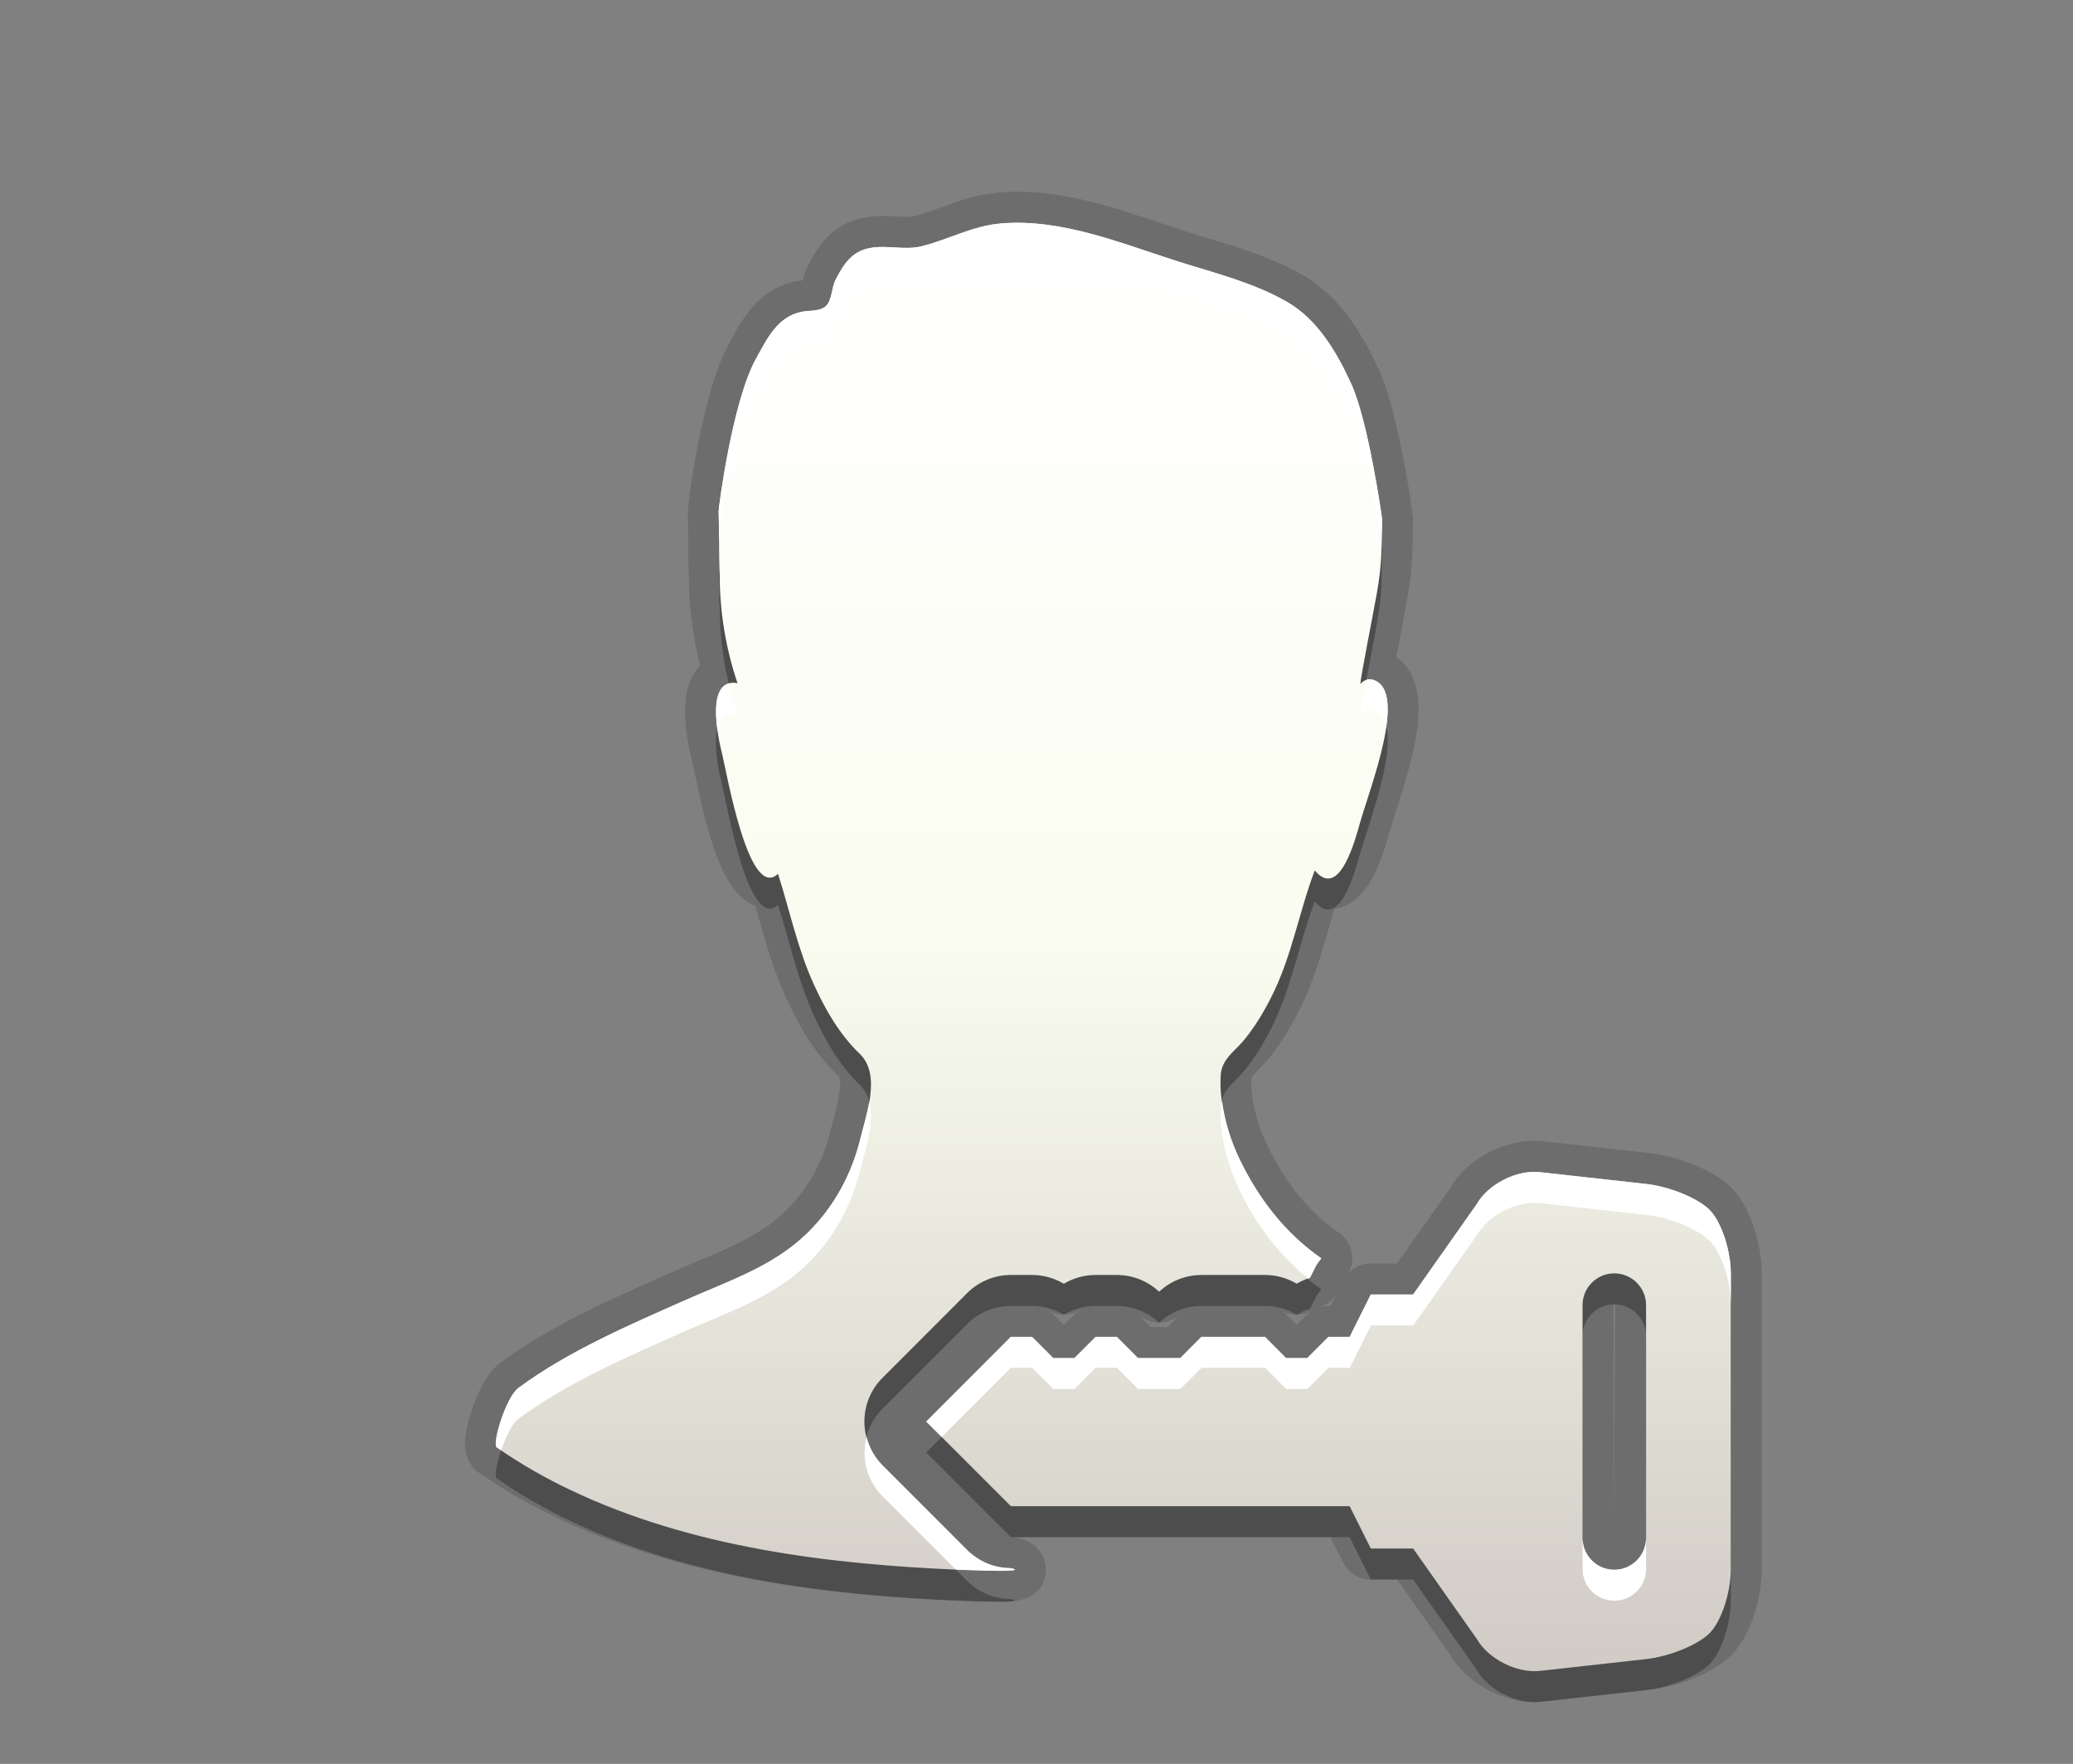 <?xml version="1.0" encoding="utf-8"?>
<!-- Generator: Adobe Illustrator 15.0.2, SVG Export Plug-In . SVG Version: 6.00 Build 0)  -->
<!DOCTYPE svg PUBLIC "-//W3C//DTD SVG 1.1//EN" "http://www.w3.org/Graphics/SVG/1.1/DTD/svg11.dtd">
<svg version="1.1" xmlns="http://www.w3.org/2000/svg" xmlns:xlink="http://www.w3.org/1999/xlink" x="0px" y="0px" width="67px"
	 height="57px" viewBox="0 0 67 57" enable-background="new 0 0 67 57" xml:space="preserve">
<rect x="0" y="0" width="67" height="57" fill="#808080" stroke="none"/>
<g id="DO_NOT_EDIT_-_BOUNDING_BOX">
	<rect id="BOUNDING_BOX" fill="none" width="67" height="57"/>
</g>
<g id="PLACE_YOUR_GRAPHIC_HERE">
	<path opacity="0.3" d="M31.258,51.088l-2.735-2.736c-0.781-0.781-0.781-2.047,0-2.828l2.735-2.737
		c0.375-0.375,0.884-0.586,1.415-0.586h0.685c0.365,0,0.719,0.1,1.026,0.284c0.309-0.185,0.663-0.284,1.027-0.284h0.685
		c0.509,0,0.998,0.194,1.368,0.541c0.37-0.347,0.859-0.541,1.368-0.541h2.053c0.364,0,0.719,0.1,1.026,0.283
		c0.135-0.08,0.278-0.145,0.428-0.191l0.177-0.354c0.051-0.103,0.124-0.187,0.19-0.276c-1.159-0.801-2.038-1.931-2.663-3.245
		c-0.38-0.801-0.643-1.789-0.589-2.672c0.032-0.535,0.471-0.781,0.78-1.168c0.326-0.404,0.599-0.854,0.834-1.316
		c0.683-1.329,0.906-2.762,1.426-4.136c0.801,0.979,1.318-1.031,1.462-1.535c0.326-1.146,1.556-4.258,0.433-4.619
		c-0.166-0.053-0.313,0.005-0.423,0.133c0.021-0.274,0.337-1.855,0.524-2.872c0.097-0.539,0.162-1.083,0.162-1.632
		c0.002-0.262,0.011-0.525,0.021-0.788c0.002-0.05-0.447-3.201-0.999-4.404c-0.458-1.003-1.079-2.076-2.069-2.648
		c-1.078-0.625-2.357-0.94-3.537-1.314c-1.834-0.582-3.754-1.39-5.715-1.226c-0.922,0.078-1.679,0.514-2.555,0.735
		c-0.563,0.143-1.127-0.05-1.693,0.062c-0.576,0.113-0.828,0.509-1.084,0.991c-0.131,0.244-0.119,0.53-0.244,0.771
		c-0.161,0.312-0.592,0.237-0.875,0.298c-0.787,0.167-1.108,0.87-1.465,1.509c-0.773,1.39-1.215,4.85-1.211,4.933
		c0.017,0.282,0.005,1.664,0.035,2.068c0,1.146,0.186,2.335,0.575,3.488c-1.078-0.194-0.614,1.825-0.496,2.291
		c0.143,0.562,0.856,4.765,1.806,3.87c0.388,1.219,0.638,2.449,1.179,3.621c0.365,0.795,0.822,1.582,1.46,2.193
		c0.698,0.672,0.219,1.941,0.021,2.752c-0.283,1.15-0.853,2.201-1.703,3.035c-1.115,1.092-2.558,1.555-3.945,2.172
		c-1.828,0.811-3.794,1.65-5.409,2.846c-0.389,0.287-0.86,1.804-0.69,1.92c0.75,0.521,1.546,0.978,2.37,1.369
		c3.909,1.863,8.358,2.408,12.639,2.584c2.407,0.097,1.604-0.055,1.604-0.055C32.142,51.674,31.633,51.463,31.258,51.088z
		 M55.254,40.096c-0.377-0.377-1.297-0.753-2.045-0.836l-3.438-0.382c-0.748-0.083-1.672,0.384-2.045,1.037l-2.054,2.917h-1.368
		L43.621,44.2h-0.684l-0.685,0.685h-0.687L40.885,44.2h-2.053l-0.684,0.685h-1.369L36.096,44.2h-0.685l-0.685,0.685h-0.685
		L33.357,44.2h-0.685l-2.735,2.737l2.735,2.736H43.62l0.685,1.368h1.368l2.054,2.917c0.373,0.652,1.297,1.12,2.045,1.037
		l3.438-0.382c0.748-0.083,1.668-0.459,2.045-0.837c0.375-0.375,0.684-1.299,0.684-2.053v-9.578
		C55.938,41.396,55.629,40.473,55.254,40.096z M53.201,50.7c0,0.567-0.461,1.026-1.027,1.026s-1.025-0.459-1.025-1.026v-7.525
		c0-0.567,0.459-1.026,1.025-1.026s1.027,0.459,1.027,1.026V50.7z"/>
	<path opacity="0.15" d="M49.595,55.006c-1.071,0-2.223-0.652-2.736-1.551l-1.704-2.413h-0.85c-0.379,0-0.725-0.214-0.895-0.553
		l-0.408-0.815H32.673c-0.265,0-0.52-0.105-0.707-0.293l-2.735-2.736c-0.045-0.045-0.085-0.094-0.12-0.145
		c0.035,0.052,0.074,0.1,0.12,0.145l2.735,2.736c0.189,0.188,0.44,0.293,0.708,0.293c0.062,0,0.124,0.006,0.185,0.018
		c0.81,0.152,0.972,0.777,0.939,1.123c-0.088,0.943-1.063,0.946-1.484,0.946c-0.001,0-0.002,0-0.004,0
		c-0.272,0-0.68-0.009-1.281-0.033c-3.774-0.154-8.664-0.6-13.029-2.681c-0.889-0.422-1.733-0.91-2.511-1.45
		c-0.166-0.113-0.455-0.39-0.465-0.923c-0.009-0.524,0.42-2.098,1.132-2.623c1.608-1.19,3.472-2.015,5.275-2.813l0.322-0.143
		c0.266-0.118,0.535-0.231,0.803-0.345c1.069-0.449,2.079-0.874,2.848-1.628c0.691-0.678,1.187-1.563,1.432-2.56l0.097-0.369
		c0.093-0.343,0.338-1.251,0.16-1.423c-0.644-0.617-1.176-1.411-1.675-2.496c-0.403-0.873-0.652-1.758-0.894-2.613
		c-0.036-0.128-0.072-0.256-0.109-0.384c-1.058-0.401-1.524-2.202-1.969-4.324c-0.033-0.157-0.058-0.276-0.074-0.341
		c-0.53-2.103-0.011-2.77,0.16-2.989c0.031-0.04,0.063-0.077,0.097-0.113c-0.243-0.957-0.366-1.938-0.366-2.925
		c-0.016-0.169-0.021-0.753-0.024-1.262c-0.002-0.334-0.002-0.633-0.009-0.745c-0.012-0.252,0.451-3.889,1.335-5.479l0.089-0.161
		c0.369-0.672,0.875-1.593,2.042-1.84c0.077-0.017,0.162-0.028,0.252-0.038c0.037-0.152,0.091-0.335,0.193-0.526
		c0.237-0.447,0.683-1.286,1.773-1.5c0.204-0.04,0.409-0.055,0.613-0.055c0.148,0,0.296,0.008,0.444,0.017
		c0.108,0.006,0.217,0.013,0.326,0.013s0.19-0.008,0.255-0.024c0.302-0.076,0.587-0.182,0.87-0.285
		c0.536-0.196,1.144-0.417,1.847-0.477c0.204-0.017,0.406-0.025,0.608-0.025c1.615,0,3.123,0.505,4.582,0.994
		c0.306,0.103,0.609,0.204,0.911,0.3l0.682,0.209c1.025,0.31,2.085,0.63,3.055,1.192c1.279,0.739,1.996,2.044,2.477,3.098
		c0.604,1.314,1.099,4.621,1.089,4.859c-0.01,0.253-0.019,0.505-0.021,0.756c0,0.542-0.059,1.134-0.178,1.801
		c0,0-0.298,1.573-0.345,1.823c0.489,0.34,0.875,1.041,0.657,2.463c-0.132,0.856-0.444,1.829-0.673,2.54
		c-0.078,0.244-0.148,0.459-0.196,0.629c-0.229,0.817-0.658,2.344-1.789,2.511c-0.064,0.214-0.128,0.431-0.192,0.653
		c-0.255,0.882-0.519,1.793-0.979,2.689c-0.294,0.575-0.604,1.063-0.945,1.487c-0.106,0.134-0.228,0.257-0.347,0.378
		c-0.079,0.078-0.197,0.197-0.22,0.243c-0.032,0.612,0.152,1.429,0.5,2.162c0.584,1.228,1.367,2.188,2.328,2.851
		c0.223,0.154,0.374,0.392,0.418,0.659c0.037,0.22-0.001,0.444-0.105,0.638c0.186-0.191,0.443-0.304,0.718-0.304h0.85l1.755-2.492
		c0.462-0.819,1.613-1.472,2.686-1.472c0.097,0,0.193,0.006,0.287,0.016l3.438,0.382c0.849,0.095,2.029,0.511,2.642,1.123
		c0.642,0.645,0.977,1.875,0.977,2.758v9.578c0,0.886-0.335,2.119-0.977,2.76c-0.611,0.613-1.792,1.029-2.642,1.124l-3.438,0.382
		C49.788,55,49.692,55.006,49.595,55.006z M52.174,42.148c-0.015,0-0.025,0.012-0.025,0.026V49.7l0.053-7.525L52.174,42.148z
		 M32.673,42.2c-0.267,0-0.519,0.104-0.708,0.293L29.23,45.23c-0.045,0.045-0.085,0.093-0.12,0.144
		c0.035-0.05,0.074-0.099,0.119-0.144l2.735-2.737C32.153,42.306,32.408,42.2,32.673,42.2z M37.733,42.885l0.391-0.392
		c0.187-0.186,0.438-0.291,0.701-0.293c-0.252,0.002-0.493,0.098-0.678,0.271c-0.192,0.181-0.438,0.271-0.684,0.271
		s-0.491-0.09-0.684-0.271c-0.185-0.173-0.426-0.269-0.678-0.271c0.263,0.002,0.515,0.107,0.701,0.293l0.391,0.392H37.733z
		 M41.203,42.252c0.146,0.049,0.279,0.132,0.391,0.242l0.316,0.319l0.32-0.32c0.069-0.07,0.148-0.128,0.234-0.174
		c-0.015,0.007-0.028,0.016-0.043,0.023c-0.157,0.094-0.334,0.141-0.511,0.141c-0.178,0-0.354-0.047-0.513-0.142
		C41.337,42.305,41.271,42.274,41.203,42.252z M33.892,42.355c0.062,0.039,0.12,0.085,0.172,0.138l0.32,0.319l0.319-0.319
		c0.056-0.056,0.117-0.104,0.184-0.145c-0.156,0.091-0.33,0.136-0.504,0.136C34.214,42.484,34.045,42.441,33.892,42.355z
		 M43.228,41.751c-0.121,0.234-0.329,0.411-0.58,0.492c0.094-0.028,0.191-0.043,0.29-0.043h0.065L43.228,41.751z"/>
	<path opacity="0.15" d="M31.258,50.088l-2.735-2.736c-0.781-0.781-0.781-2.047,0-2.828l2.735-2.737
		c0.375-0.375,0.884-0.586,1.415-0.586h0.685c0.365,0,0.719,0.1,1.026,0.284c0.309-0.185,0.663-0.284,1.027-0.284h0.685
		c0.509,0,0.998,0.194,1.368,0.541c0.37-0.347,0.859-0.541,1.368-0.541h2.053c0.364,0,0.719,0.1,1.026,0.283
		c0.135-0.08,0.278-0.145,0.428-0.191l0.177-0.354c0.051-0.103,0.124-0.187,0.19-0.276c-1.159-0.801-2.038-1.931-2.663-3.245
		c-0.38-0.801-0.643-1.789-0.589-2.672c0.032-0.535,0.471-0.781,0.78-1.168c0.326-0.404,0.599-0.854,0.834-1.316
		c0.683-1.329,0.906-2.762,1.426-4.136c0.801,0.979,1.318-1.031,1.462-1.535c0.326-1.146,1.556-4.258,0.433-4.619
		c-0.166-0.053-0.313,0.005-0.423,0.133c0.021-0.274,0.337-1.855,0.524-2.872c0.097-0.539,0.162-1.083,0.162-1.632
		c0.002-0.262,0.011-0.525,0.021-0.788c0.002-0.05-0.447-3.201-0.999-4.404c-0.458-1.003-1.079-2.076-2.069-2.648
		c-1.078-0.625-2.357-0.94-3.537-1.314c-1.834-0.582-3.754-1.39-5.715-1.226c-0.922,0.078-1.679,0.514-2.555,0.735
		c-0.563,0.143-1.127-0.05-1.693,0.062c-0.576,0.113-0.828,0.509-1.084,0.991c-0.131,0.244-0.119,0.53-0.244,0.771
		c-0.161,0.312-0.592,0.237-0.875,0.298c-0.787,0.167-1.108,0.87-1.465,1.509c-0.773,1.39-1.215,4.85-1.211,4.933
		c0.017,0.282,0.005,1.664,0.035,2.068c0,1.146,0.186,2.335,0.575,3.488c-1.078-0.194-0.614,1.825-0.496,2.291
		c0.143,0.562,0.856,4.765,1.806,3.871c0.388,1.218,0.638,2.449,1.179,3.621c0.365,0.795,0.822,1.582,1.46,2.193
		c0.698,0.672,0.219,1.941,0.021,2.752c-0.283,1.15-0.853,2.201-1.703,3.035c-1.115,1.092-2.558,1.555-3.945,2.172
		c-1.828,0.811-3.794,1.65-5.409,2.846c-0.389,0.287-0.86,1.804-0.69,1.92c0.75,0.521,1.546,0.978,2.37,1.369
		c3.909,1.863,8.358,2.408,12.639,2.584c2.407,0.097,1.604-0.055,1.604-0.055C32.142,50.674,31.633,50.463,31.258,50.088z
		 M55.254,39.096c-0.377-0.377-1.297-0.753-2.045-0.836l-3.438-0.382c-0.748-0.083-1.672,0.384-2.045,1.037l-2.054,2.917h-1.368
		L43.621,43.2h-0.684l-0.685,0.685h-0.687L40.885,43.2h-2.053l-0.684,0.685h-1.369L36.096,43.2h-0.685l-0.685,0.685h-0.685
		L33.357,43.2h-0.685l-2.735,2.737l2.735,2.736H43.62l0.685,1.368h1.368l2.054,2.917c0.373,0.652,1.297,1.12,2.045,1.037
		l3.438-0.382c0.748-0.083,1.668-0.459,2.045-0.837c0.375-0.375,0.684-1.299,0.684-2.053v-9.578
		C55.938,40.396,55.629,39.473,55.254,39.096z M53.201,49.7c0,0.567-0.461,1.026-1.027,1.026s-1.025-0.459-1.025-1.026v-7.525
		c0-0.567,0.459-1.026,1.025-1.026s1.027,0.459,1.027,1.026V49.7z"/>
	<linearGradient id="SVGID_1_" gradientUnits="userSpaceOnUse" x1="35.98" y1="54.006" x2="35.98" y2="7.199">
		<stop  offset="0" style="stop-color:#D0CBC5"/>
		<stop  offset="0.503" style="stop-color:#FAFCEF"/>
		<stop  offset="0.969" style="stop-color:#FFFFFF"/>
	</linearGradient>
	<path fill="url(#SVGID_1_)" d="M31.258,50.088l-2.735-2.736c-0.781-0.781-0.781-2.047,0-2.828l2.735-2.737
		c0.375-0.375,0.884-0.586,1.415-0.586h0.685c0.365,0,0.719,0.1,1.026,0.284c0.309-0.185,0.663-0.284,1.027-0.284h0.685
		c0.509,0,0.998,0.194,1.368,0.541c0.37-0.347,0.859-0.541,1.368-0.541h2.053c0.364,0,0.719,0.1,1.026,0.283
		c0.135-0.08,0.278-0.145,0.428-0.191l0.177-0.354c0.051-0.103,0.124-0.187,0.19-0.276c-1.159-0.801-2.038-1.931-2.663-3.245
		c-0.38-0.801-0.643-1.789-0.589-2.672c0.032-0.535,0.471-0.781,0.78-1.168c0.326-0.404,0.599-0.854,0.834-1.316
		c0.683-1.329,0.906-2.762,1.426-4.136c0.801,0.979,1.318-1.031,1.462-1.535c0.326-1.146,1.556-4.258,0.433-4.619
		c-0.166-0.053-0.313,0.005-0.423,0.133c0.021-0.274,0.337-1.855,0.524-2.872c0.097-0.539,0.162-1.083,0.162-1.632
		c0.002-0.262,0.011-0.525,0.021-0.788c0.002-0.05-0.447-3.201-0.999-4.404c-0.458-1.003-1.079-2.076-2.069-2.648
		c-1.078-0.625-2.357-0.94-3.537-1.314c-1.834-0.582-3.754-1.39-5.715-1.226c-0.922,0.078-1.679,0.514-2.555,0.735
		c-0.563,0.143-1.127-0.05-1.693,0.062c-0.576,0.113-0.828,0.509-1.084,0.991c-0.131,0.244-0.119,0.53-0.244,0.771
		c-0.161,0.312-0.592,0.237-0.875,0.298c-0.787,0.167-1.108,0.87-1.465,1.509c-0.773,1.39-1.215,4.85-1.211,4.933
		c0.017,0.282,0.005,1.664,0.035,2.068c0,1.146,0.186,2.335,0.575,3.488c-1.078-0.194-0.614,1.825-0.496,2.291
		c0.143,0.562,0.856,4.765,1.806,3.871c0.388,1.218,0.638,2.449,1.179,3.621c0.365,0.795,0.822,1.582,1.46,2.193
		c0.698,0.672,0.219,1.941,0.021,2.752c-0.283,1.15-0.853,2.201-1.703,3.035c-1.115,1.092-2.558,1.555-3.945,2.172
		c-1.828,0.811-3.794,1.65-5.409,2.846c-0.389,0.287-0.86,1.804-0.69,1.92c0.75,0.521,1.546,0.978,2.37,1.369
		c3.909,1.863,8.358,2.408,12.639,2.584c2.407,0.097,1.604-0.055,1.604-0.055C32.142,50.674,31.633,50.463,31.258,50.088z
		 M55.254,39.096c-0.377-0.377-1.297-0.753-2.045-0.836l-3.438-0.382c-0.748-0.083-1.672,0.384-2.045,1.037l-2.054,2.917h-1.368
		L43.621,43.2h-0.684l-0.685,0.685h-0.687L40.885,43.2h-2.053l-0.684,0.685h-1.369L36.096,43.2h-0.685l-0.685,0.685h-0.685
		L33.357,43.2h-0.685l-2.735,2.737l2.735,2.736H43.62l0.685,1.368h1.368l2.054,2.917c0.373,0.652,1.297,1.12,2.045,1.037
		l3.438-0.382c0.748-0.083,1.668-0.459,2.045-0.837c0.375-0.375,0.684-1.299,0.684-2.053v-9.578
		C55.938,40.396,55.629,39.473,55.254,39.096z M53.201,49.7c0,0.567-0.461,1.026-1.027,1.026s-1.025-0.459-1.025-1.026v-7.525
		c0-0.567,0.459-1.026,1.025-1.026s1.027,0.459,1.027,1.026V49.7z"/>
	<path fill="#FFFFFF" d="M55.254,39.096c-0.377-0.377-1.297-0.753-2.045-0.836l-3.438-0.382c-0.748-0.083-1.672,0.384-2.045,1.037
		l-2.054,2.917h-1.368L43.621,43.2h-0.684l-0.685,0.685h-0.687L40.885,43.2h-2.053l-0.684,0.685h-1.369L36.096,43.2h-0.685
		l-0.685,0.685h-0.685L33.357,43.2h-0.685l-2.735,2.737l0.5,0.5l2.235-2.237h0.685l0.685,0.685h0.685l0.685-0.685h0.685l0.684,0.685
		h1.369l0.684-0.685h2.053l0.682,0.685h0.687l0.685-0.685h0.684l0.684-1.368h1.368l2.054-2.917c0.373-0.653,1.297-1.12,2.045-1.037
		l3.438,0.382c0.748,0.083,1.668,0.459,2.045,0.836c0.375,0.377,0.684,1.301,0.684,2.051v-1
		C55.938,40.396,55.629,39.473,55.254,39.096z M44.389,21.971c-0.081-0.026-0.157-0.024-0.228-0.001
		c-0.103,0.546-0.186,1-0.195,1.134c0.11-0.128,0.257-0.186,0.423-0.133c0.226,0.073,0.354,0.26,0.415,0.517
		C44.912,22.736,44.851,22.12,44.389,21.971z M40.043,37.417c-0.263-0.555-0.462-1.199-0.546-1.836
		c-0.015,0.055-0.039,0.103-0.043,0.164c-0.054,0.883,0.209,1.871,0.589,2.672c0.544,1.144,1.292,2.132,2.237,2.901
		c0.021-0.007,0.038-0.02,0.059-0.026l0.177-0.354c0.051-0.103,0.124-0.187,0.19-0.276C41.547,39.861,40.668,38.731,40.043,37.417z
		 M52.174,50.727c-0.566,0-1.025-0.459-1.025-1.026v1c0,0.567,0.459,1.026,1.025,1.026s1.027-0.459,1.027-1.026v-1
		C53.201,50.268,52.74,50.727,52.174,50.727z M24.438,12.586c0.357-0.639,0.678-1.342,1.465-1.509
		c0.283-0.061,0.713,0.014,0.875-0.298c0.125-0.241,0.113-0.527,0.244-0.771c0.256-0.482,0.508-0.878,1.084-0.991
		c0.566-0.112,1.131,0.081,1.693-0.062c0.876-0.221,1.633-0.657,2.555-0.735c1.961-0.164,3.881,0.644,5.715,1.226
		c1.18,0.374,2.459,0.689,3.537,1.314c0.99,0.572,1.611,1.646,2.069,2.648c0.478,1.042,0.878,3.54,0.976,4.225
		c0-0.011,0.002-0.022,0.002-0.033c0.002-0.262,0.011-0.525,0.021-0.788c0.002-0.05-0.447-3.201-0.999-4.404
		c-0.458-1.003-1.079-2.076-2.069-2.648c-1.078-0.625-2.357-0.94-3.537-1.314c-1.834-0.582-3.754-1.39-5.715-1.226
		c-0.922,0.078-1.679,0.514-2.555,0.735c-0.563,0.143-1.127-0.05-1.693,0.062c-0.576,0.113-0.828,0.509-1.084,0.991
		c-0.131,0.244-0.119,0.53-0.244,0.771c-0.161,0.312-0.592,0.237-0.875,0.298c-0.787,0.167-1.108,0.87-1.465,1.509
		c-0.773,1.39-1.215,4.85-1.211,4.933c0.008,0.129,0.009,0.491,0.012,0.882C23.311,16.793,23.738,13.845,24.438,12.586z
		 M31.258,50.088l-2.735-2.736c-0.262-0.262-0.428-0.58-0.514-0.914c-0.171,0.663-0.005,1.395,0.514,1.914l2.367,2.367
		c0.06,0.003,0.119,0.008,0.179,0.01c2.407,0.097,1.604-0.055,1.604-0.055C32.142,50.674,31.633,50.463,31.258,50.088z
		 M28.095,35.604c-0.074,0.429-0.205,0.854-0.289,1.198c-0.283,1.15-0.853,2.201-1.703,3.035c-1.115,1.092-2.558,1.555-3.945,2.172
		c-1.828,0.811-3.794,1.65-5.409,2.846c-0.389,0.287-0.86,1.804-0.69,1.92c0.045,0.031,0.095,0.058,0.141,0.089
		c0.145-0.425,0.356-0.867,0.549-1.009c1.615-1.195,3.581-2.035,5.409-2.846c1.388-0.617,2.831-1.08,3.945-2.172
		c0.851-0.834,1.42-1.885,1.703-3.035C27.959,37.181,28.272,36.29,28.095,35.604z M23.837,23.075
		c-0.109-0.325-0.199-0.652-0.276-0.98c-0.451,0.128-0.459,0.847-0.374,1.467C23.262,23.229,23.446,23.005,23.837,23.075z"/>
</g>
<g id="DO_NOT_EDIT_-_FOCAL_ZONE_GUIDES">
</g>
</svg>
